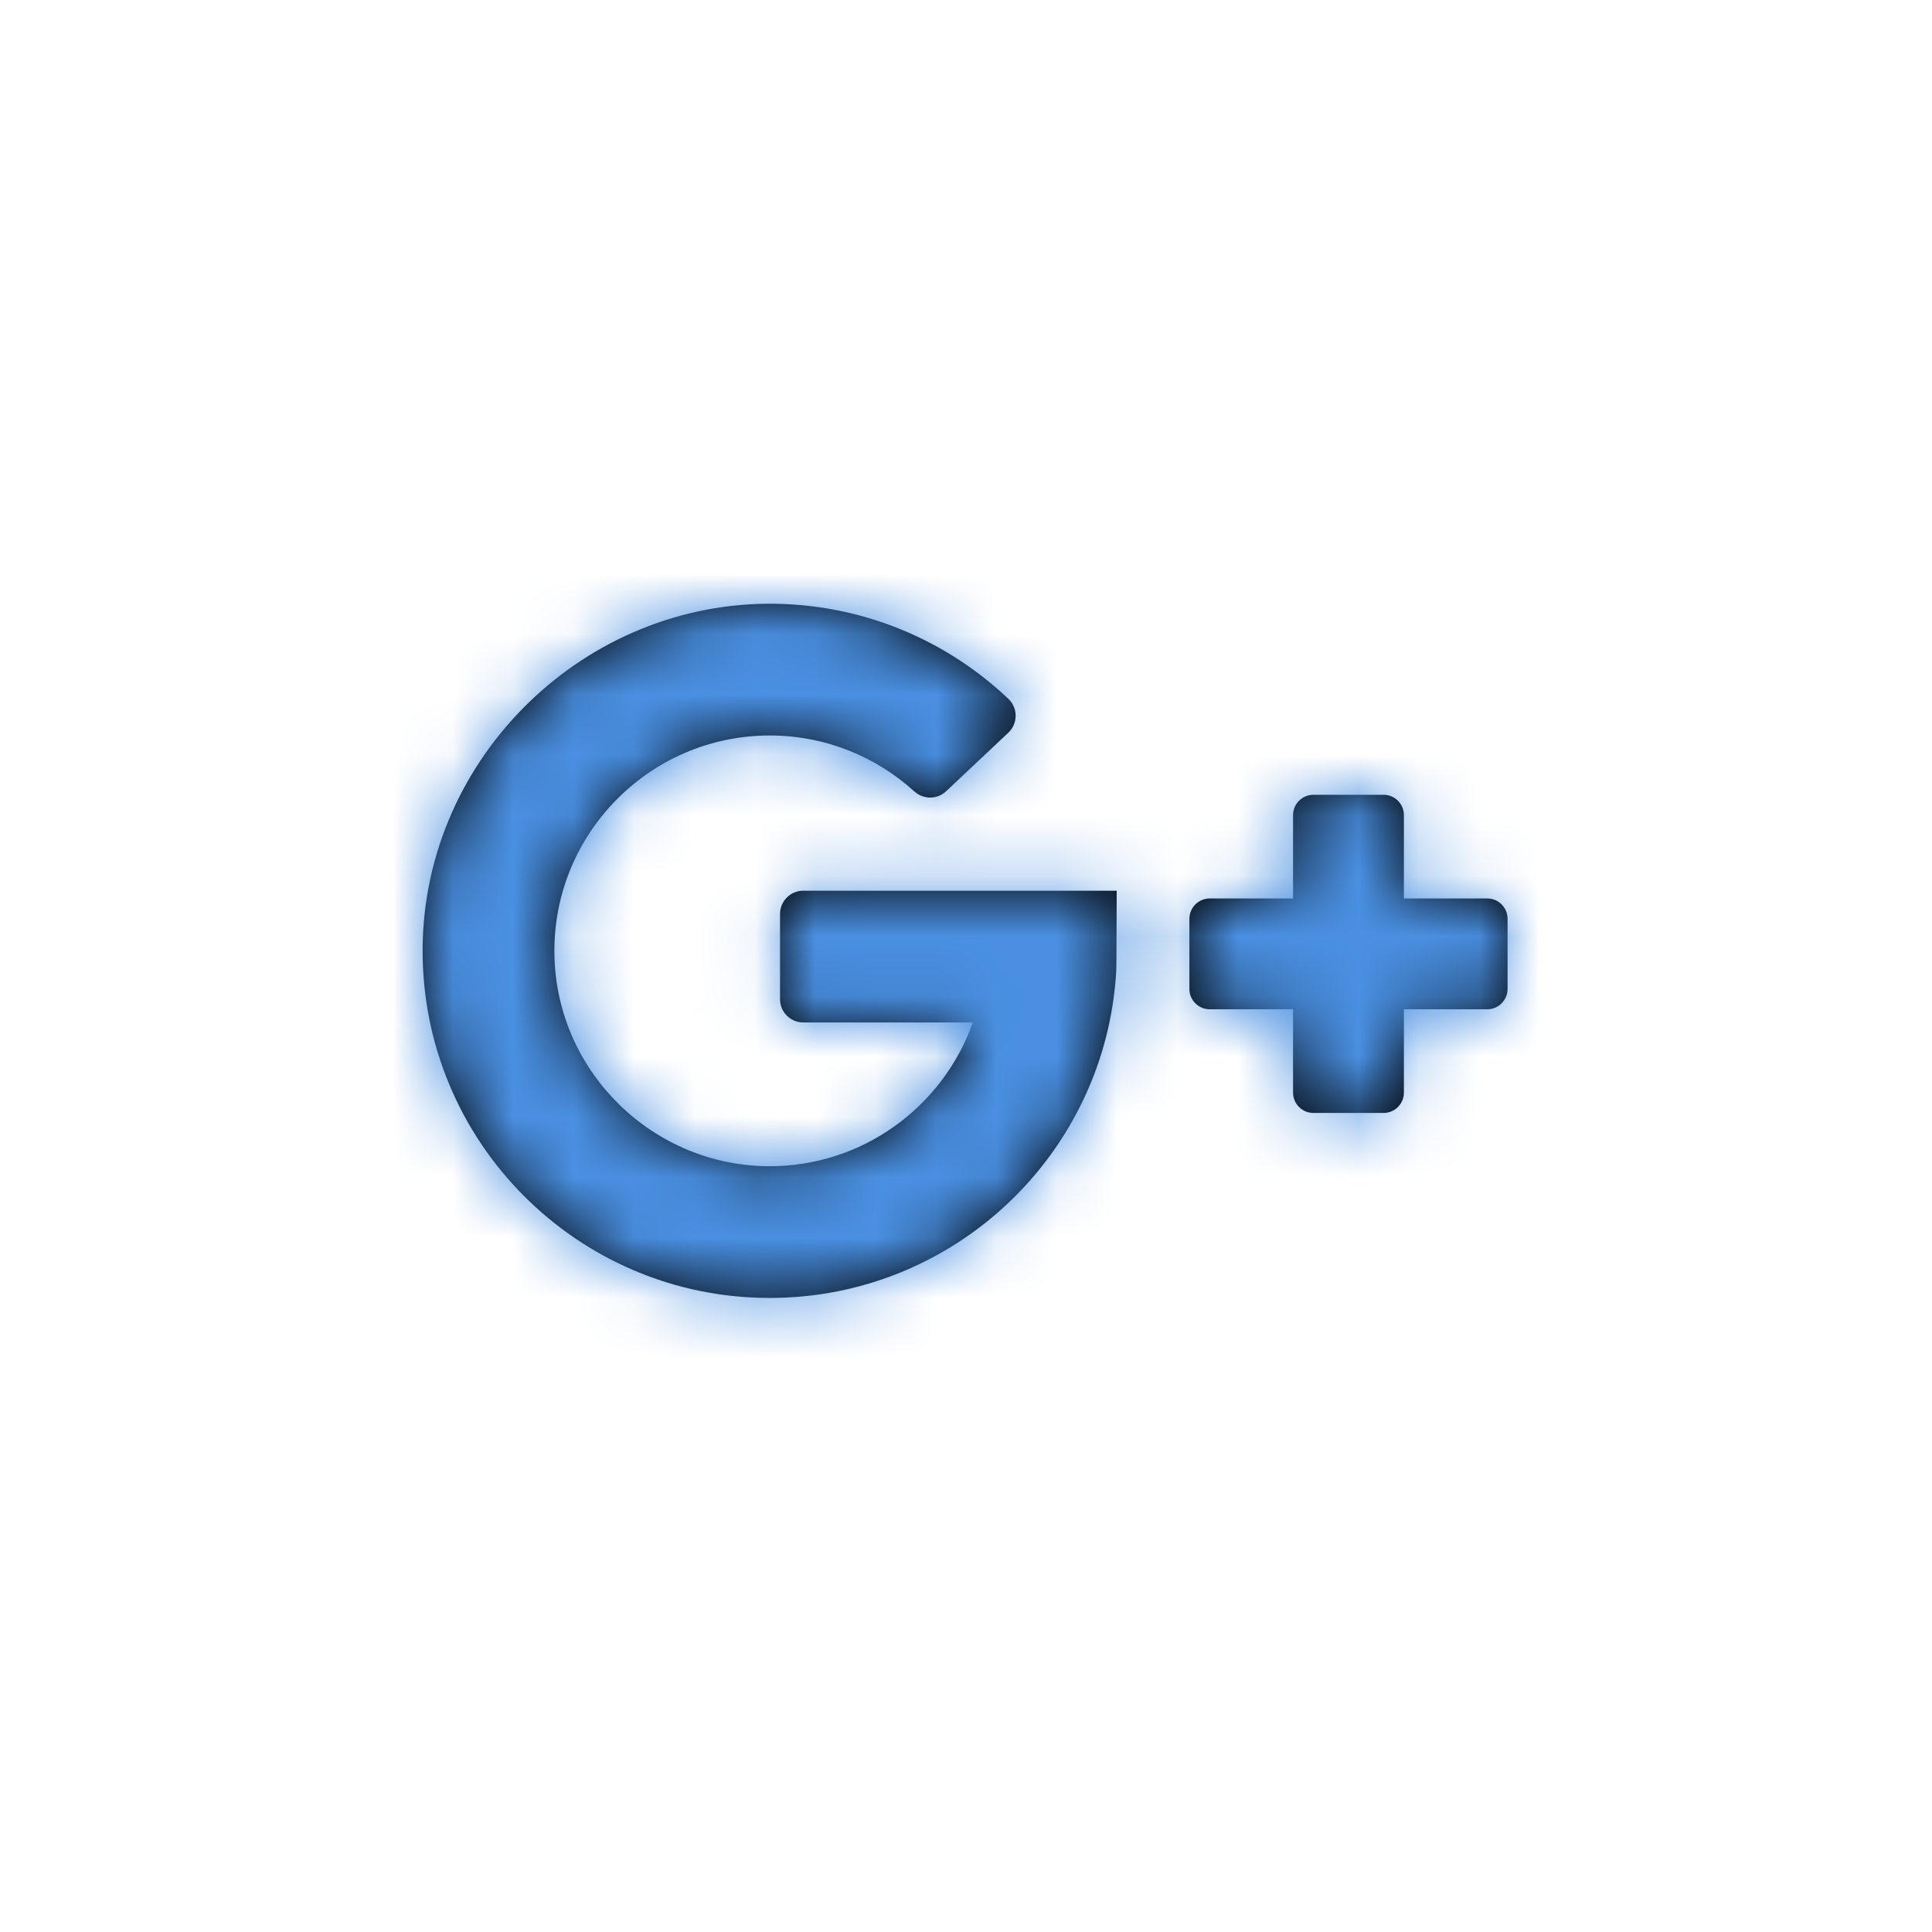 <?xml version="1.0" encoding="UTF-8"?>
<svg width="32px" height="32px" viewBox="0 0 32 32" version="1.1" xmlns="http://www.w3.org/2000/svg" xmlns:xlink="http://www.w3.org/1999/xlink">
    <!-- Generator: sketchtool 47 (45396) - http://www.bohemiancoding.com/sketch -->
    <title>icon/social/googleplus</title>
    <desc>Created with sketchtool.</desc>
    <defs>
        <path d="M13.305,16.935 C13.092,16.935 12.92,16.763 12.92,16.55 L12.92,15.138 C12.92,14.925 13.092,14.753 13.305,14.753 L18.496,14.753 C18.496,14.753 18.493,16.035 18.489,16.073 C18.321,19.097 15.816,21.498 12.749,21.498 C9.56,21.498 6.978,18.902 7,15.708 C7.022,12.538 9.694,9.939 12.864,10.001 C14.35,10.03 15.697,10.623 16.702,11.575 C16.863,11.727 16.862,11.984 16.701,12.136 L15.67,13.106 C15.522,13.245 15.294,13.244 15.144,13.108 C14.51,12.533 13.67,12.182 12.749,12.182 C10.735,12.182 9.106,13.86 9.185,15.891 C9.259,17.785 10.826,19.302 12.722,19.316 C14.285,19.328 15.62,18.329 16.113,16.935 L13.305,16.935 Z M23.253,14.881 L24.633,14.881 C24.819,14.881 24.97,15.032 24.97,15.219 L24.97,16.38 C24.97,16.566 24.819,16.717 24.633,16.717 L23.253,16.717 L23.253,18.097 C23.253,18.283 23.102,18.434 22.916,18.434 L21.755,18.434 C21.568,18.434 21.417,18.283 21.417,18.097 L21.417,16.717 L20.038,16.717 C19.852,16.717 19.7,16.566 19.7,16.38 L19.7,15.219 C19.7,15.032 19.852,14.881 20.038,14.881 L21.417,14.881 L21.417,13.502 C21.417,13.315 21.568,13.164 21.755,13.164 L22.916,13.164 C23.102,13.164 23.253,13.315 23.253,13.502 L23.253,14.881 Z" id="path-1"></path>
    </defs>
    <g id="Symbols" stroke="none" stroke-width="1" fill="none" fill-rule="evenodd">
        <g id="icon/social/googleplus">
            <mask id="mask-2" fill="white">
                <use xlink:href="#path-1"></use>
            </mask>
            <use id="google+" fill="#000000" fill-rule="nonzero" xlink:href="#path-1"></use>
            <g id="color/solid/primary" mask="url(#mask-2)" fill="#4A90E2">
                <g transform="translate(-23, -23)" id="color">
                    <rect x="0" y="0" width="80" height="80"></rect>
                </g>
            </g>
        </g>
    </g>
</svg>